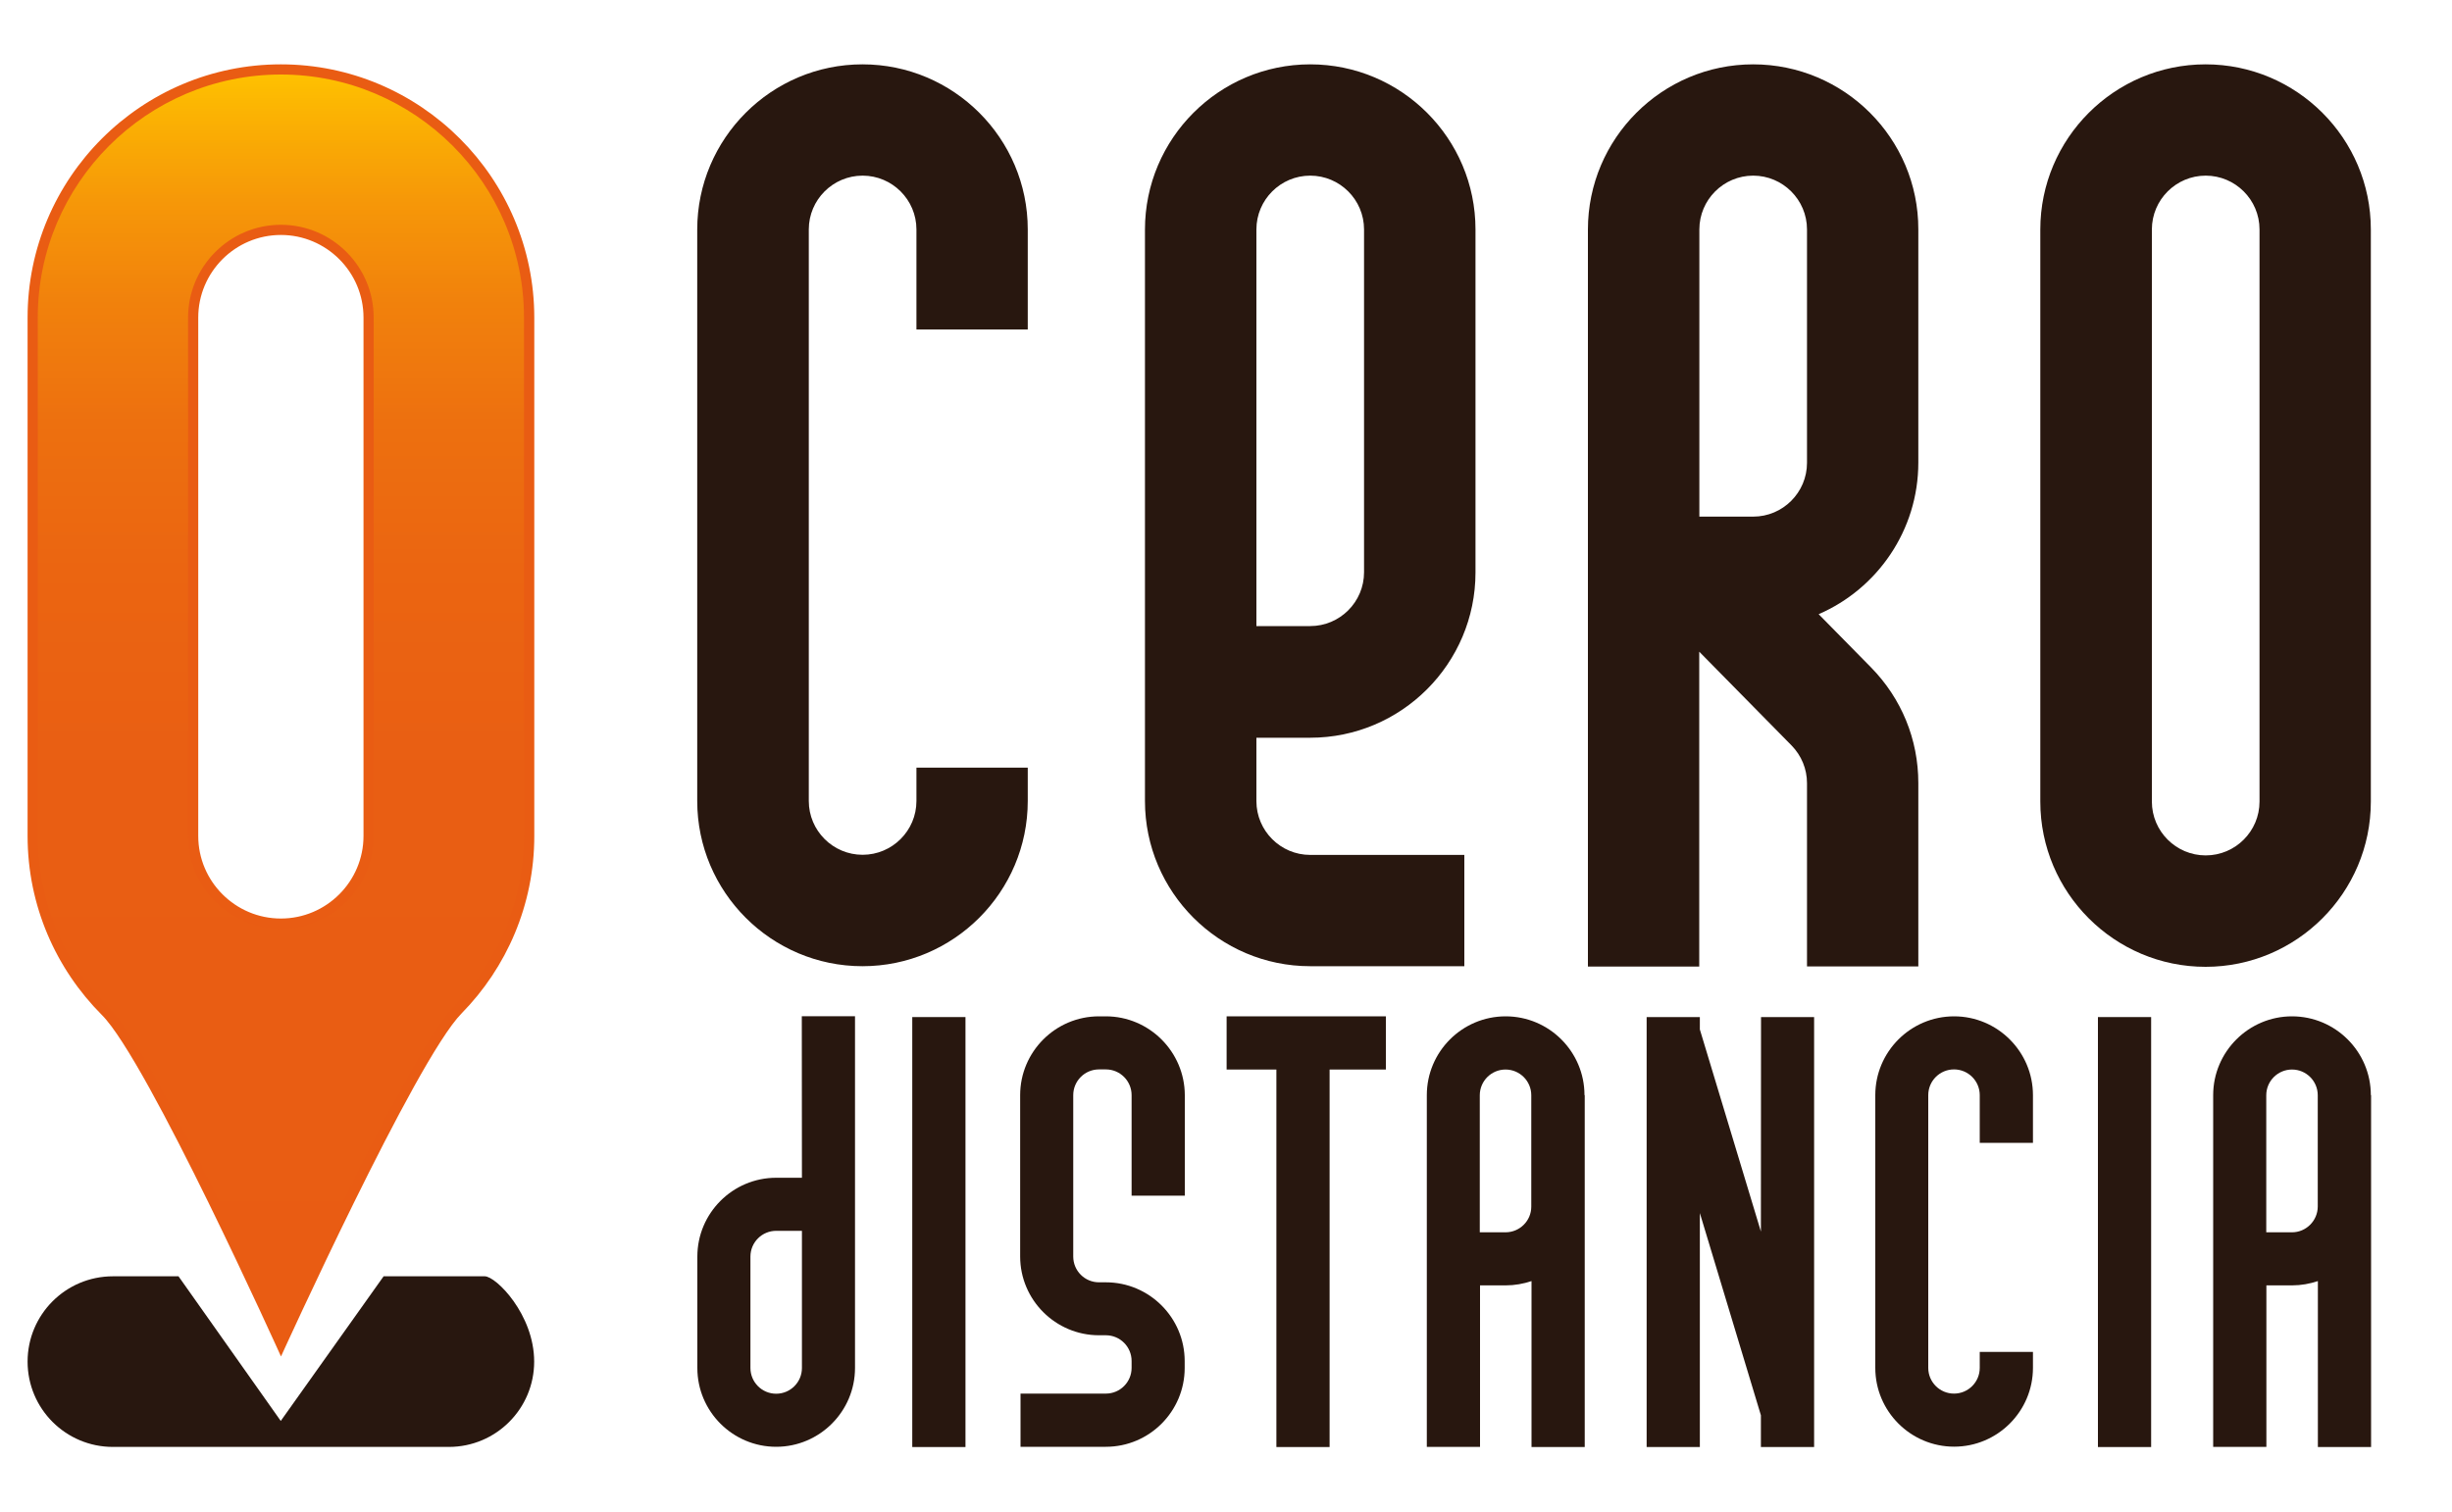 <?xml version="1.0" encoding="utf-8"?>
<!-- Generator: Adobe Illustrator 25.4.1, SVG Export Plug-In . SVG Version: 6.00 Build 0)  -->
<svg version="1.1" id="Capa_1" xmlns="http://www.w3.org/2000/svg" xmlns:xlink="http://www.w3.org/1999/xlink" x="0px" y="0px"
	 viewBox="0 0 200 123.37" style="enable-background:new 0 0 200 123.37;" xml:space="preserve">
<style type="text/css">
	.st0{fill:url(#SVGID_1_);}
	.st1{fill:#E95C13;}
	.st2{fill:#28170F;}
</style>
<g>
	<g>
		<g>
			<g>
				<linearGradient id="SVGID_1_" gradientUnits="userSpaceOnUse" x1="22.909" y1="109.654" x2="22.909" y2="5.665">
					<stop  offset="0" style="stop-color:#E95C13"/>
					<stop  offset="0.447" style="stop-color:#E95E13"/>
					<stop  offset="0.608" style="stop-color:#EB6511"/>
					<stop  offset="0.723" style="stop-color:#ED700F"/>
					<stop  offset="0.816" style="stop-color:#F1810C"/>
					<stop  offset="0.895" style="stop-color:#F69708"/>
					<stop  offset="0.964" style="stop-color:#FBB203"/>
					<stop  offset="1" style="stop-color:#FFC300"/>
				</linearGradient>
				<path class="st0" d="M22.91,109.65C20.93,105.29,12,85.91,8.6,82.51C4.77,78.68,2.66,73.6,2.66,68.2V25.91
					c0-11.16,9.08-20.25,20.25-20.25s20.25,9.08,20.25,20.25V68.2c0,5.33-2.06,10.37-5.81,14.18
					C33.94,85.85,24.91,105.29,22.91,109.65z M22.91,18.76c-3.95,0-7.16,3.21-7.16,7.16V68.2c0,3.95,3.21,7.16,7.16,7.16
					c3.95,0,7.16-3.21,7.16-7.16V25.91C30.06,21.97,26.85,18.76,22.91,18.76z"/>
				<path class="st1" d="M22.91,6.08c10.93,0,19.83,8.89,19.83,19.83V68.2c0,5.22-2.02,10.15-5.69,13.89
					c-3.27,3.33-11.55,20.97-14.14,26.56c-2.56-5.59-10.75-23.17-14.02-26.43c-3.75-3.75-5.81-8.73-5.81-14.01V25.91
					C3.08,14.98,11.98,6.08,22.91,6.08 M22.91,75.78c4.18,0,7.57-3.4,7.57-7.57V25.91c0-4.18-3.4-7.57-7.57-7.57
					s-7.57,3.4-7.57,7.57V68.2C15.33,72.38,18.73,75.78,22.91,75.78 M22.91,5.25c-11.39,0-20.66,9.27-20.66,20.66V68.2
					c0,5.7,2.32,10.86,6.06,14.61c3.74,3.74,14.61,27.86,14.61,27.86S33.89,86.5,37.65,82.68c3.66-3.73,5.93-8.84,5.93-14.47V25.91
					C43.57,14.52,34.3,5.25,22.91,5.25L22.91,5.25z M22.91,74.94c-3.71,0-6.74-3.02-6.74-6.74V25.91c0-3.71,3.02-6.74,6.74-6.74
					c3.71,0,6.74,3.02,6.74,6.74V68.2C29.65,71.92,26.62,74.94,22.91,74.94L22.91,74.94z"/>
			</g>
		</g>
		<path class="st2" d="M39.54,104.13h-8.25l-8.39,11.8l-8.34-11.8H9.21c-3.85,0-6.96,3.12-6.96,6.96c0,3.85,3.12,6.96,6.96,6.96
			h27.4c3.85,0,6.96-3.12,6.96-6.96C43.57,107.25,40.46,104.13,39.54,104.13z"/>
	</g>
	<g>
		<path class="st2" d="M70.35,5.25c-7.43,0-13.48,6.05-13.48,13.48v46.62c0,7.43,6.05,13.48,13.48,13.48s13.48-6.05,13.48-13.48
			v-2.72h-9.08v2.72c0,2.42-1.97,4.39-4.39,4.39c-2.42,0-4.39-1.97-4.39-4.39V18.72c0-2.42,1.97-4.39,4.39-4.39
			c2.42,0,4.39,1.97,4.39,4.39v8.16h9.08v-8.16C83.83,11.29,77.78,5.25,70.35,5.25z"/>
		<path class="st2" d="M159.39,82.92c-3.55,0-6.43,2.89-6.43,6.43v22.25c0,3.55,2.89,6.43,6.43,6.43s6.43-2.89,6.43-6.43v-1.3h-4.34
			v1.3c0,1.16-0.94,2.1-2.1,2.1c-1.16,0-2.1-0.94-2.1-2.1V89.35c0-1.16,0.94-2.1,2.1-2.1c1.16,0,2.1,0.94,2.1,2.1v3.89h4.34v-3.89
			C165.82,85.81,162.93,82.92,159.39,82.92z"/>
		<path class="st2" d="M106.87,5.25c-7.43,0-13.48,6.05-13.48,13.48v46.62c0,7.43,6.05,13.48,13.48,13.48h12.57v-9.08h-12.57
			c-2.42,0-4.39-1.97-4.39-4.39v-5.17h4.39c7.43,0,13.48-6.05,13.48-13.48V18.72C120.35,11.29,114.3,5.25,106.87,5.25z
			 M111.26,46.69c0,2.42-1.97,4.39-4.39,4.39h-4.39V18.72c0-2.42,1.97-4.39,4.39-4.39s4.39,1.97,4.39,4.39V46.69z"/>
		<rect x="74.41" y="82.98" class="st2" width="4.34" height="35.08"/>
		<rect x="171.12" y="82.98" class="st2" width="4.34" height="35.08"/>
		<path class="st2" d="M143,5.25c-7.43,0-13.48,6.05-13.48,13.48l0,60.13h9.08l0-25.69l7.53,7.65c0.81,0.83,1.26,1.92,1.26,3.08
			l0,14.95l9.08,0l0-14.96c0-3.56-1.37-6.91-3.87-9.45l-4.26-4.33c4.78-2.07,8.13-6.84,8.13-12.37V18.72
			C156.48,11.29,150.43,5.25,143,5.25z M138.61,18.72c0-2.42,1.97-4.39,4.39-4.39c2.42,0,4.39,1.97,4.39,4.39v19.04
			c0,2.42-1.97,4.39-4.39,4.39h-4.39L138.61,18.72z"/>
		<path class="st2" d="M65.41,96.09h-2.1c-3.55,0-6.43,2.89-6.43,6.43v9.09c0,3.55,2.89,6.43,6.43,6.43s6.43-2.89,6.43-6.43l0-28.7
			h-4.34L65.41,96.09z M65.41,111.61c0,1.16-0.94,2.1-2.1,2.1s-2.1-0.94-2.1-2.1v-9.09c0-1.16,0.94-2.1,2.1-2.1h2.1L65.41,111.61z"
			/>
		<path class="st2" d="M129.24,89.35c0-3.55-2.89-6.43-6.43-6.43c-3.55,0-6.43,2.89-6.43,6.43l0,28.7h4.34l0-13.18h2.1
			c0.73,0,1.44-0.13,2.1-0.35l0,13.54h4.34l0-21.06h0V89.35z M122.8,100.54h-2.1V89.36c0-1.16,0.94-2.1,2.1-2.1s2.1,0.94,2.1,2.1
			v7.64l0,1.45C124.9,99.6,123.96,100.54,122.8,100.54z"/>
		<path class="st2" d="M193.38,89.35c0-3.55-2.89-6.43-6.43-6.43s-6.43,2.89-6.43,6.43l0,28.7h4.34l0-13.18h2.1
			c0.73,0,1.44-0.13,2.1-0.35l0,13.54h4.34l0-21.06h0V89.35z M186.95,100.54h-2.1l0-11.18c0-1.16,0.94-2.1,2.1-2.1
			c1.16,0,2.1,0.94,2.1,2.1v7.64h0v1.45C189.04,99.6,188.1,100.54,186.95,100.54z"/>
		<path class="st2" d="M179.9,5.25c-7.43,0-13.48,6.05-13.48,13.48V65.4c0,7.43,6.05,13.48,13.48,13.48s13.48-6.05,13.48-13.48
			V18.72C193.38,11.29,187.33,5.25,179.9,5.25z M184.3,65.4c0,2.42-1.97,4.39-4.39,4.39s-4.39-1.97-4.39-4.39V18.72
			c0-2.42,1.97-4.39,4.39-4.39s4.39,1.97,4.39,4.39V65.4z"/>
		<path class="st2" d="M90.2,82.92h-0.56c-3.55,0-6.43,2.89-6.43,6.43v13.16c0,3.55,2.89,6.43,6.43,6.43h0.56
			c1.16,0,2.1,0.94,2.1,2.1v0.56c0,1.16-0.94,2.1-2.1,2.1h-6.96v4.34h6.96c3.55,0,6.43-2.89,6.43-6.43v-0.56
			c0-3.55-2.89-6.43-6.43-6.43h-0.56c-1.16,0-2.1-0.94-2.1-2.1V89.35c0-1.16,0.94-2.1,2.1-2.1h0.56c1.16,0,2.1,0.94,2.1,2.1v8.2
			h4.34v-8.2C96.63,85.81,93.74,82.92,90.2,82.92z"/>
		<polygon class="st2" points="100.05,87.26 104.11,87.26 104.11,118.06 108.45,118.06 108.45,87.26 113.04,87.26 113.04,82.92 
			100.05,82.92 		"/>
		<polygon class="st2" points="143.63,100.48 138.65,83.99 138.65,82.98 134.31,82.98 134.31,118.06 138.65,118.06 138.65,98.97 
			143.63,115.47 143.63,118.06 147.97,118.06 147.97,82.98 143.64,82.98 		"/>
	</g>
</g>
</svg>
